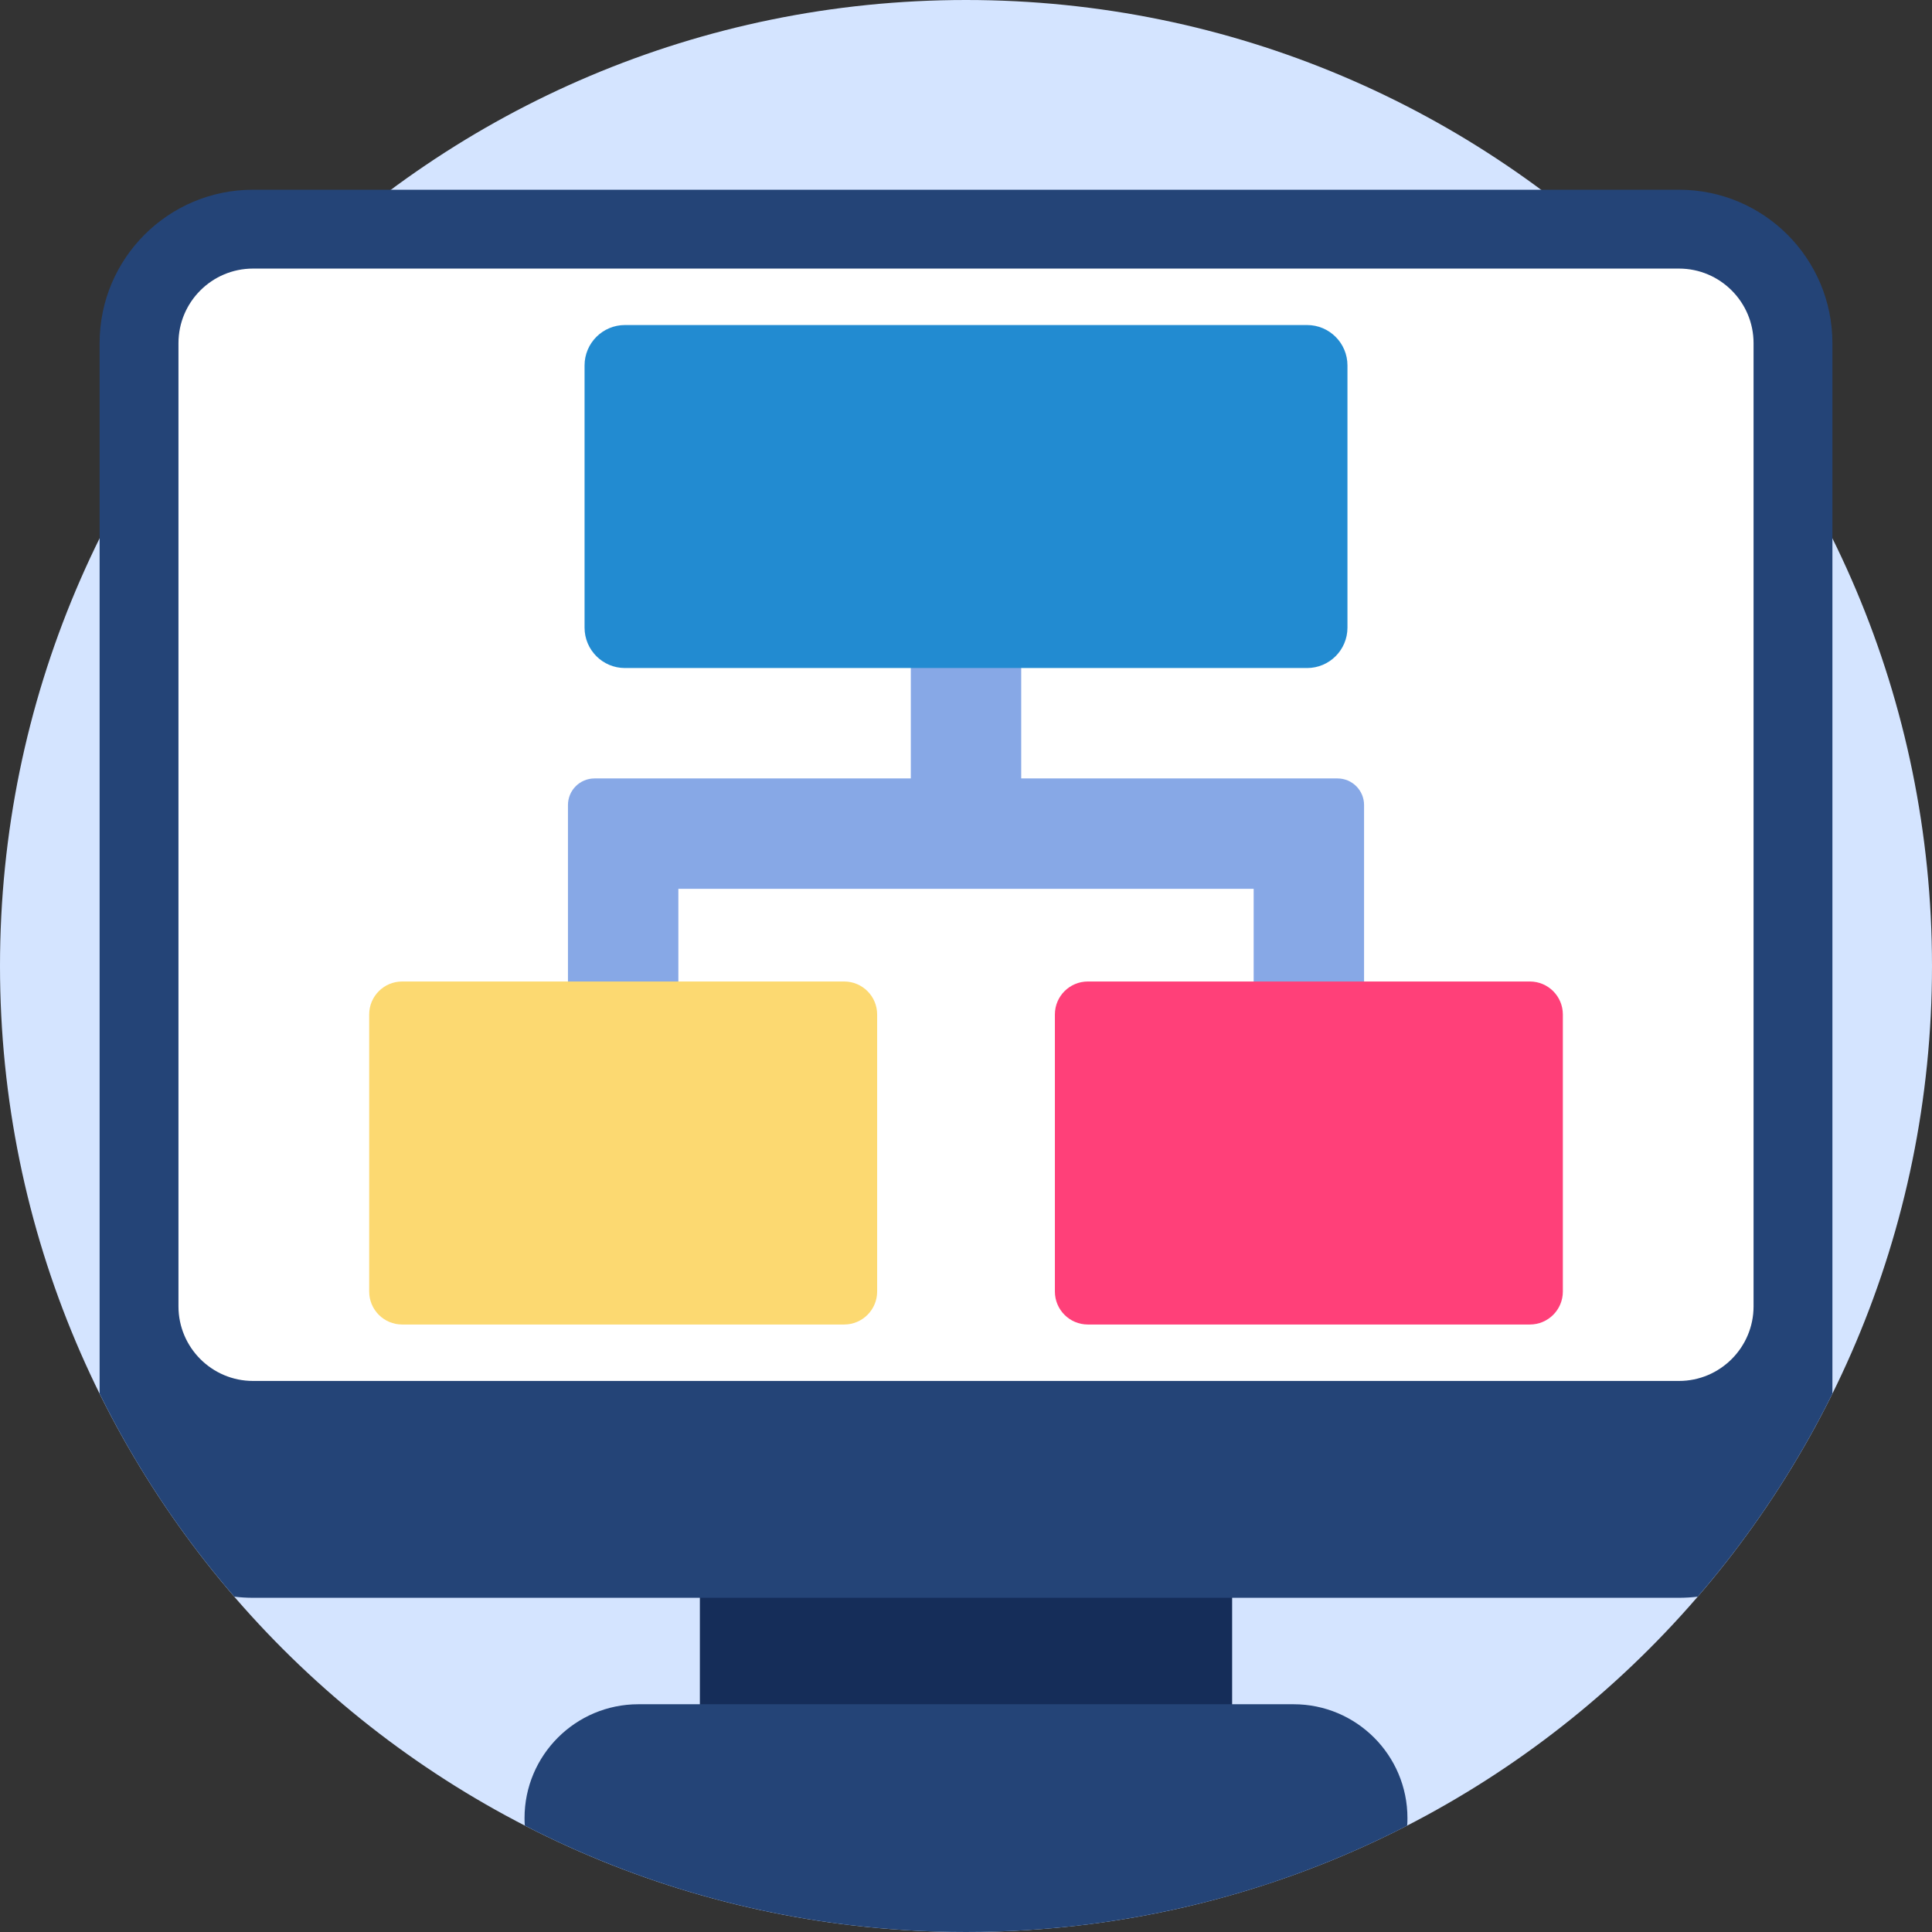 <svg height="512pt" viewBox="0 0 512 512" width="512pt" xmlns="http://www.w3.org/2000/svg"><rect x="0" y="0" width="512" height="512" fill="#333333" stroke="none"/><path d="m512 256c0 141.387-114.613 256-256 256s-256-114.613-256-256 114.613-256 256-256 256 114.613 256 256zm0 0" fill="#d4e4ff"/><path d="m185.473 405.531h141.055v62.691h-141.055zm0 0" fill="#152d59"/><path d="m485.609 90.938v278.391c-9.625 19.469-21.652 37.531-35.695 53.801-1.629.199-3.281.305-4.961.305h-377.898c-1.684 0-3.332-.105-4.965-.305-14.055-16.277-26.078-34.332-35.691-53.801v-278.391c0-22.457 18.199-40.656 40.656-40.656h377.898c22.453 0 40.656 18.199 40.656 40.656zm0 0" fill="#244477"/><path d="m464.711 90.938v255.266c0 10.898-8.871 19.762-19.758 19.762h-377.898c-10.898 0-19.758-8.863-19.758-19.762v-255.266c0-10.898 8.859-19.762 19.758-19.762h377.898c10.887 0 19.758 8.863 19.758 19.762zm0 0" fill="#fff"/><path d="m372.988 481.824c0 .668-.02 1.324-.07 1.984-35.047 18.023-74.797 28.191-116.914 28.191-42.133 0-81.879-10.18-116.926-28.203-.051-.656-.07-1.316-.07-1.973 0-8.328 3.375-15.875 8.84-21.34s13.008-8.84 21.336-8.84h173.629c16.668 0 30.176 13.512 30.176 30.18zm0 0" fill="#244477"/><path d="m179.773 235.551h152.461v63.734h29.258v-85.945c0-3.891-3.152-7.047-7.047-7.047h-83.812v-68.438h-29.258v68.438h-83.816c-3.891 0-7.043 3.156-7.043 7.047v85.945h29.258zm0 0" fill="#87a8e6"/><path d="m346.383 177.035h-180.762c-5.914 0-10.707-4.793-10.707-10.707v-69.484c0-5.914 4.793-10.707 10.707-10.707h180.762c5.914 0 10.707 4.793 10.707 10.707v69.484c0 5.914-4.793 10.707-10.707 10.707zm0 0" fill="#228bd1"/><path d="m223.715 351.008h-117.141c-4.828 0-8.738-3.914-8.738-8.738v-73.426c0-4.828 3.91-8.738 8.738-8.738h117.141c4.824 0 8.738 3.91 8.738 8.738v73.426c0 4.824-3.914 8.738-8.738 8.738zm0 0" fill="#fcd971"/><path d="m405.434 351.008h-117.141c-4.828 0-8.738-3.914-8.738-8.738v-73.426c0-4.828 3.91-8.738 8.738-8.738h117.141c4.824 0 8.738 3.91 8.738 8.738v73.426c0 4.824-3.91 8.738-8.738 8.738zm0 0" fill="#ff4079"/></svg>